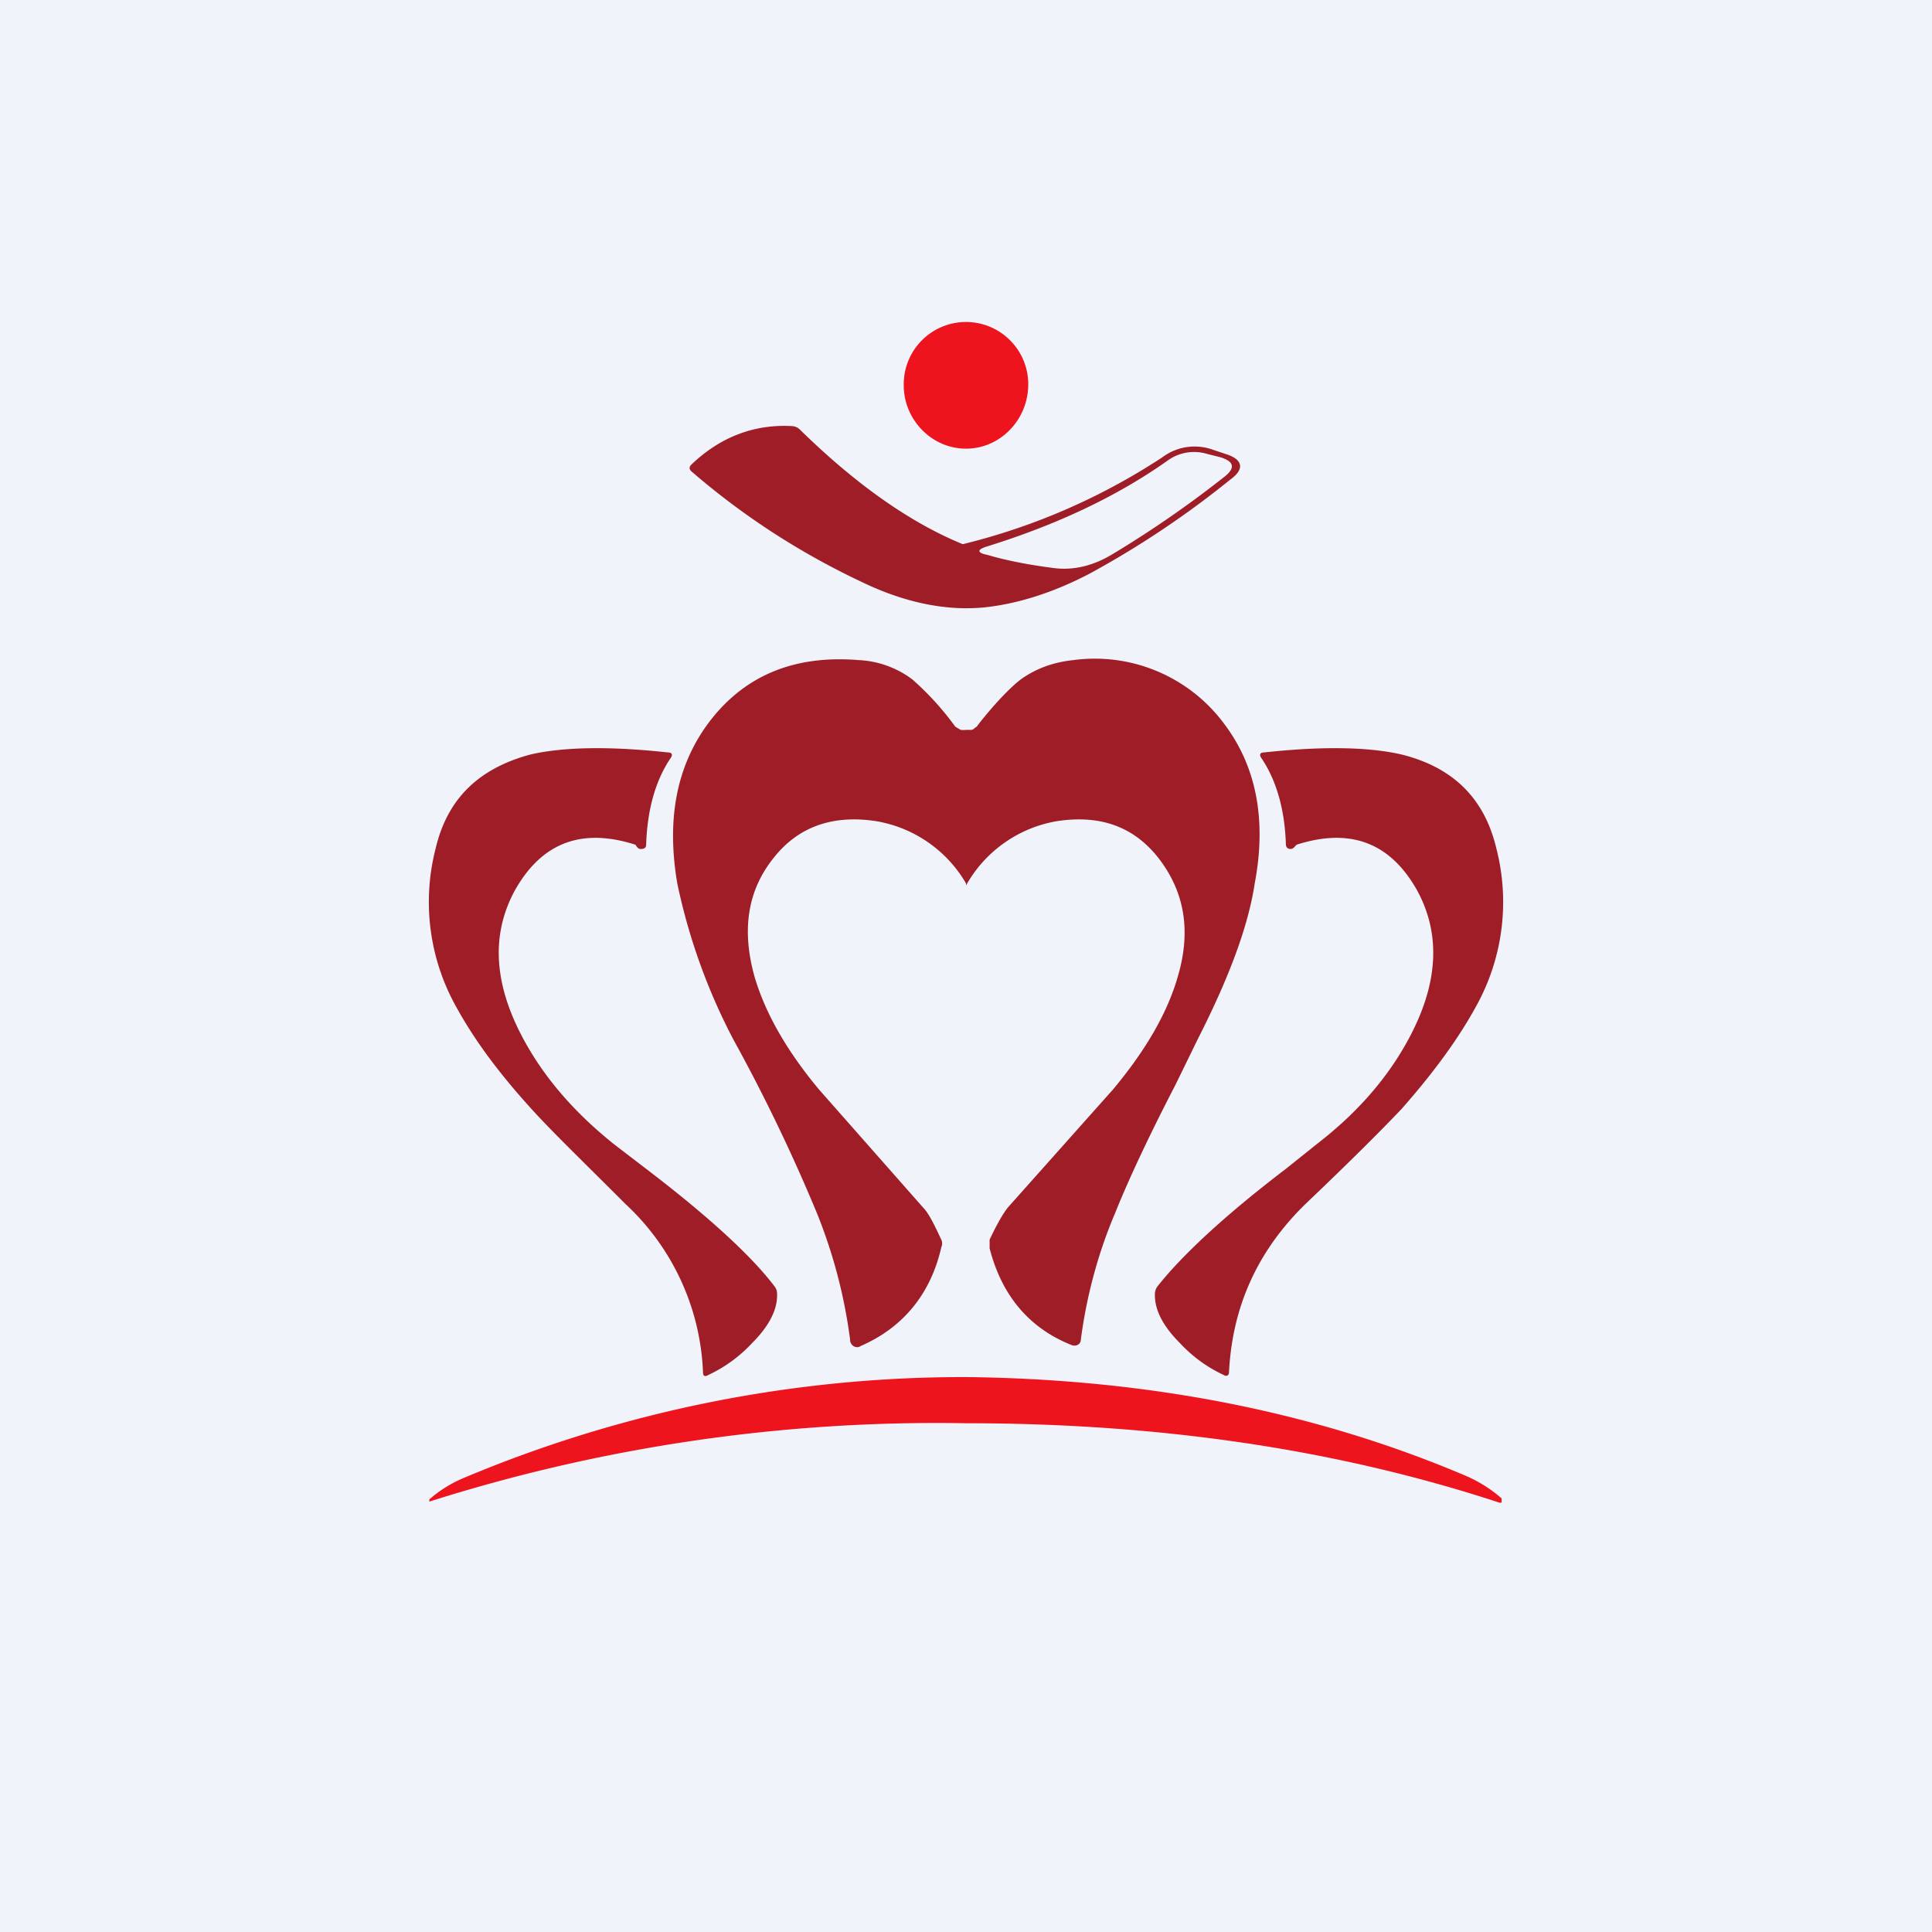 <!-- by TradingView --><svg width="18" height="18" viewBox="0 0 18 18" xmlns="http://www.w3.org/2000/svg"><path fill="#F0F3FA" d="M0 0h18v18H0z"/><path d="M9 4.18c.32 0 .58-.27.58-.6A.58.58 0 0 0 9 3a.58.58 0 0 0-.58.59c0 .32.26.59.58.59Z" fill="#ED141E"/><path fill-rule="evenodd" d="M10.83 4.26a5.96 5.96 0 0 1-1.86.81c-.49-.2-1-.56-1.52-1.07a.11.11 0 0 0-.07-.03c-.35-.02-.67.1-.94.36-.02.02-.02.04 0 .06.52.45 1.08.8 1.67 1.07.36.16.71.23 1.05.2.3-.03.64-.13 1-.32.44-.24.88-.53 1.3-.87.14-.1.12-.19-.04-.24l-.12-.04a.5.5 0 0 0-.47.07Zm-1.63.91c.17.05.37.09.6.12.2.03.39-.02.57-.13a10 10 0 0 0 1.04-.72c.1-.08.09-.14-.04-.18l-.12-.03a.42.42 0 0 0-.37.06c-.48.34-1.04.6-1.68.8-.1.03-.1.06 0 .08Z" fill="#9F1D27"/><path d="M9 6.8h.05c.02 0 .03-.02.05-.03l.03-.04c.16-.2.29-.33.38-.4.14-.1.3-.16.49-.18a1.5 1.5 0 0 1 1.41.6c.3.4.39.9.28 1.48-.06.4-.24.88-.53 1.45l-.21.43c-.28.54-.46.94-.56 1.19-.17.4-.27.8-.32 1.18 0 .02-.01.04-.03.05a.07.07 0 0 1-.06 0c-.4-.16-.65-.47-.76-.9v-.08c.07-.15.13-.25.17-.3l.98-1.1c.3-.36.5-.7.6-1.04.13-.43.07-.8-.18-1.12-.23-.29-.54-.4-.94-.34a1.2 1.2 0 0 0-.85.6v-.02a1.2 1.2 0 0 0-.84-.58c-.4-.06-.72.05-.95.34-.25.31-.3.68-.18 1.11.1.34.3.69.6 1.05l.97 1.1c.05.05.1.15.17.3.01.02.01.05 0 .07-.1.44-.36.75-.75.92a.06.06 0 0 1-.07 0 .07.07 0 0 1-.03-.06 4.78 4.78 0 0 0-.31-1.18 16.31 16.31 0 0 0-.78-1.62 5.6 5.6 0 0 1-.52-1.45c-.1-.59-.01-1.08.28-1.48.33-.45.8-.65 1.41-.6a.9.9 0 0 1 .5.18 2.68 2.68 0 0 1 .4.44l.05.03a.2.2 0 0 0 .05 0ZM5.92 7.87c-.5-.16-.87-.02-1.12.42-.22.4-.2.84.04 1.32.19.38.48.73.88 1.05l.3.23c.59.45.99.82 1.2 1.1.02.03.02.05.02.08 0 .13-.07.28-.23.44-.12.13-.26.23-.41.3-.03.02-.05.01-.05-.02a2.26 2.26 0 0 0-.72-1.57c-.4-.4-.7-.69-.88-.89-.3-.33-.53-.64-.7-.95a2 2 0 0 1-.19-1.48c.11-.46.4-.74.88-.87.3-.07.73-.08 1.28-.02.04 0 .05.02.03.05-.15.22-.22.5-.23.81 0 .03-.02.04-.05.04-.02 0-.03-.01-.05-.04Zm6.1.04c.03 0 .04-.02.06-.04.5-.16.87-.02 1.12.42.22.4.2.84-.04 1.32-.19.38-.48.73-.88 1.04l-.3.24c-.59.45-.98.82-1.2 1.1a.13.13 0 0 0-.02.08c0 .13.07.28.23.44.12.13.26.23.41.3.03.02.05 0 .05-.02.03-.62.27-1.14.71-1.57.42-.4.71-.69.9-.89.29-.33.52-.64.69-.95a2 2 0 0 0 .19-1.48c-.11-.46-.4-.75-.88-.87-.3-.07-.73-.08-1.28-.02-.04 0-.05.02-.03.05.15.22.22.5.23.8 0 .04.02.05.05.05Z" fill="#9F1D27"/><path d="M9 12.83h.01c1.71.02 3.27.33 4.67.93.13.06.23.13.31.2V14h-.02c-1.49-.49-3.14-.74-4.97-.74a15.62 15.62 0 0 0-5 .73v-.02c.09-.08.2-.15.32-.2A12 12 0 0 1 9 12.83H9Z" fill="#ED141E"/></svg>